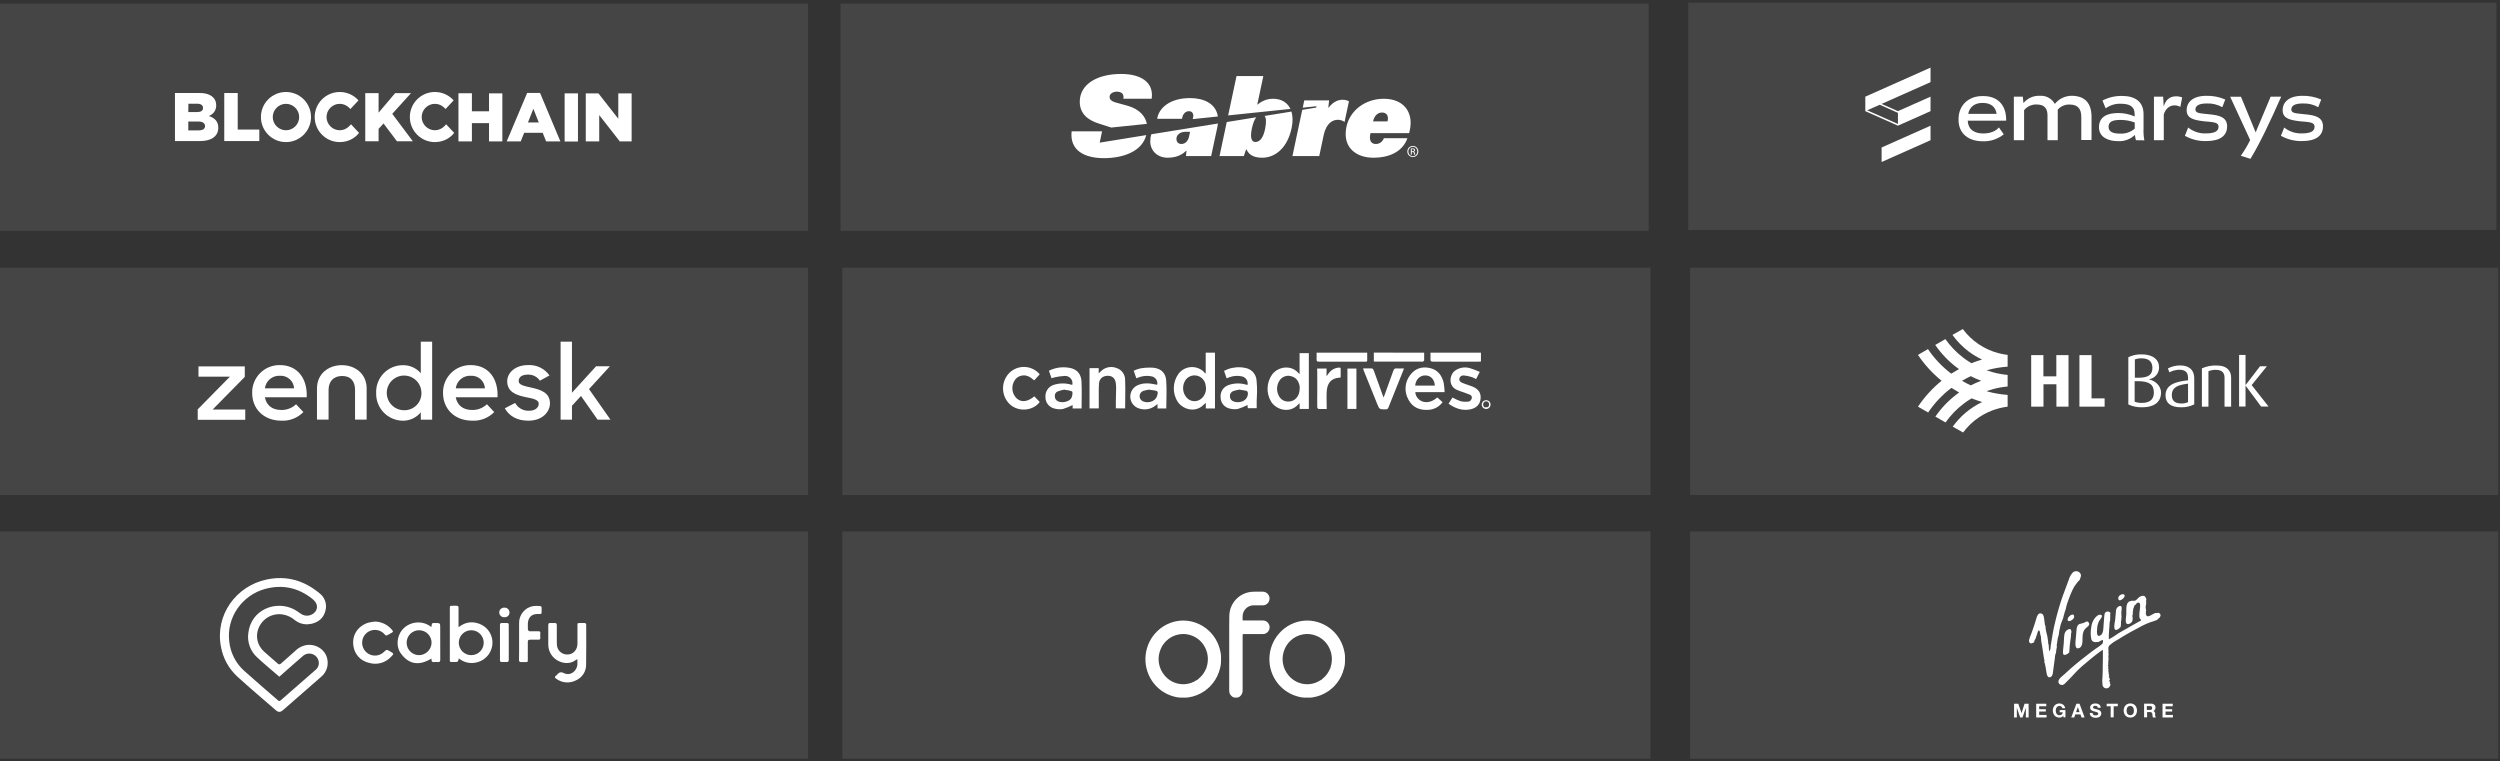 <?xml version="1.0" encoding="UTF-8"?>
<svg width="693px" height="211px" viewBox="0 0 693 211" version="1.1" xmlns="http://www.w3.org/2000/svg" xmlns:xlink="http://www.w3.org/1999/xlink">
    <rect x="0" y="0" width="693" height="211" fill="#333333" stroke="none"/>
    <!-- Generator: Sketch 50.2 (55047) - http://www.bohemiancoding.com/sketch -->
    <title>Group 12</title>
    <desc>Created with Sketch.</desc>
    <defs></defs>
    <g id="Regional-landing-pages" stroke="none" stroke-width="1" fill="none" fill-rule="evenodd">
        <g id="NA-V2" transform="translate(-210, -541)" fill="#FFFFFF">
            <g id="Group-12" transform="translate(210, 541)">
                <rect id="Rectangle-4" fill-opacity="0.6" opacity="0.15" x="468.5" y="147.31" width="224" height="63"></rect>
                <path d="M569.617,182.368 C569.617,182.091 569.663,181.814 569.717,181.537 C569.771,181.261 569.925,180.968 569.925,180.938 C569.956,180.44 570.028,179.947 570.14,179.461 C570.225,179.169 570.14,179.092 570.102,178.9 C570.118,178.655 570.161,178.413 570.232,178.177 C570.282,177.66 570.367,177.146 570.486,176.64 C570.495,176.56 570.524,176.483 570.571,176.417 C570.656,176.142 570.713,175.858 570.74,175.571 C570.794,175.348 570.786,175.102 570.847,174.802 C570.955,174.295 571.063,173.764 571.178,173.311 C571.393,172.419 571.947,171.55 572.07,170.674 C572.21,170.073 572.39,169.482 572.608,168.905 C572.746,168.452 572.785,167.944 572.969,167.437 C573.292,166.553 573.608,165.568 574,164.653 C574.286,163.946 574.618,163.258 574.991,162.593 C575.299,162.086 575.76,161.601 576.052,161.171 C576.052,161.171 576.052,161.217 576.052,161.24 C576.093,161.177 576.127,161.11 576.152,161.04 C576.329,161.086 576.375,160.809 576.521,160.671 C576.691,160.048 577.09,159.579 576.621,158.879 C576.378,158.56 576.008,158.362 575.607,158.335 C575.206,158.309 574.814,158.457 574.53,158.741 C574.024,159.324 573.654,160.012 573.446,160.755 C572.885,162.224 572.331,163.7 571.801,165.176 C571.009,167.447 570.331,169.757 569.771,172.096 C569.479,173.28 569.21,174.479 569.002,175.686 C568.795,176.894 568.625,177.885 568.464,178.985 C568.452,179.507 568.367,180.024 568.21,180.522 C567.841,180.307 567.964,179.077 567.887,178.708 C567.887,178.639 567.787,178.708 567.887,178.547 C567.846,178.551 567.805,178.551 567.764,178.547 C567.786,178.21 567.765,177.871 567.703,177.539 C567.603,177.116 567.603,176.732 567.526,176.386 C567.388,175.694 567.149,175.071 567.08,174.379 C567.022,174.115 567.004,173.842 567.026,173.572 C566.803,173.38 566.765,172.365 566.688,171.911 C566.58,171.304 566.603,170.374 565.919,170.082 C564.897,169.689 564.589,171.058 564.381,171.758 C563.974,173.019 563.613,174.31 563.121,175.54 C562.944,176.017 562.236,177.47 562.498,177.978 C562.851,178.662 563.466,178.231 563.866,178.016 C563.908,177.603 564.077,177.213 564.351,176.901 C564.297,176.771 564.42,176.517 564.489,176.34 L564.443,176.34 C564.512,176.294 564.443,176.34 564.512,176.34 C564.512,175.963 564.912,175.479 564.804,175.217 L564.92,175.217 C564.92,175.217 564.92,175.171 564.858,175.217 C564.869,175.18 564.869,175.14 564.858,175.102 C565.05,175.064 564.92,174.841 565.073,174.764 C565.227,174.687 565.389,174.887 565.35,175.048 C565.442,175.01 565.35,175.048 565.473,175.048 C565.404,175.364 565.635,175.64 565.565,175.979 C565.811,176.202 565.765,177.247 565.827,177.662 C565.911,178.247 566.042,178.885 566.134,179.5 C566.28,180.438 566.388,181.314 566.542,182.206 C566.596,182.529 566.842,183.406 566.65,183.582 C566.911,183.582 567.249,186.373 567.349,186.819 C567.488,187.419 567.864,188.088 568.564,187.588 C569.079,187.242 569.056,186.42 569.141,185.866 C569.325,184.667 569.471,183.506 569.617,182.368 Z M572.9,174.725 C572.131,175.356 572.193,176.355 572.131,177.255 C572.131,177.985 572.031,178.585 571.978,179.269 C571.978,179.754 571.693,180.984 571.978,181.399 C572.262,181.814 573.254,181.253 573.515,180.907 C573.646,180.907 573.592,180.699 573.623,180.415 C573.654,180.13 573.669,179.992 573.677,179.769 C573.677,179.277 573.754,178.762 573.815,178.27 C573.877,177.778 573.961,177.093 574.053,176.501 C574.055,176.007 574.111,175.515 574.223,175.033 C574.107,174.871 574.115,174.518 573.892,174.387 C573.669,174.256 573.092,174.564 572.9,174.725 Z M574.953,170.958 C574.953,169.666 573.415,170.743 573.215,171.389 C572.885,172.319 573.7,172.327 574.276,171.904 C574.584,171.727 574.968,171.342 574.953,170.958 Z M587.877,173.649 C587.939,173.126 587.957,172.599 587.931,172.073 L588.046,172.134 C588.007,172.059 587.979,171.979 587.962,171.896 C587.962,171.896 587.962,171.95 588.046,171.973 C587.986,171.796 587.986,171.604 588.046,171.427 C588.043,171.238 588.061,171.05 588.1,170.866 L588.054,170.866 C588.075,170.61 588.075,170.353 588.054,170.097 C587.962,169.897 588.054,169.674 588.054,169.513 L588.108,169.513 C588.108,169.513 588.108,169.459 588.108,169.436 L588.023,169.436 C588.083,169.301 588.122,169.159 588.139,169.013 C588.093,168.89 588.139,168.513 588.139,168.336 C588.139,168.336 588.093,168.336 588.085,168.336 C588.162,167.929 587.647,167.913 587.316,168.067 C586.875,168.32 586.587,168.775 586.547,169.282 C586.447,170.105 586.447,170.958 586.34,171.727 C586.232,172.496 585.909,173.664 586.186,174.379 C586.463,175.094 587.731,174.095 587.877,173.649 Z M588.954,165.238 C589.031,164.469 588.016,164.677 587.608,165.023 C587.355,165.246 587.062,165.661 587.201,166.022 C587.393,167.037 588.9,165.807 588.954,165.238 Z M560.368,197.691 L559.476,195.084 L558.3,195.084 L558.3,198.875 L559.069,198.875 L559.069,196.215 L559.991,198.875 L560.637,198.875 L561.567,196.192 L561.567,198.875 L562.336,198.875 L562.336,195.084 L561.206,195.084 L560.368,197.691 Z M576.798,172.888 C575.883,172.957 575.653,173.887 575.607,174.656 C575.56,175.425 575.499,176.071 575.43,176.771 C575.361,177.47 574.984,179.784 575.96,179.715 C577.436,179.608 577.237,177.724 577.275,176.701 C577.313,175.679 577.429,174.748 578.328,174.018 C578.782,173.641 579.382,173.249 579.013,172.611 C578.644,171.973 578.09,172.427 577.736,172.611 C577.736,172.611 577.782,172.611 577.782,172.611 C577.449,172.683 577.12,172.776 576.798,172.888 Z M565.266,197.245 L567.103,197.245 L567.103,196.599 L565.258,196.599 L565.258,195.784 L567.226,195.784 L567.226,195.084 L564.428,195.084 L564.428,198.875 L567.303,198.875 L567.303,198.175 L565.258,198.175 L565.266,197.245 Z M597.403,198.437 C597.403,198.352 597.403,198.267 597.403,198.191 C597.403,198.114 597.403,198.037 597.403,197.975 C597.411,197.881 597.411,197.785 597.403,197.691 C597.39,197.598 597.359,197.51 597.311,197.429 C597.272,197.35 597.217,197.279 597.15,197.222 C597.076,197.16 596.989,197.116 596.896,197.091 C597.085,197.021 597.245,196.888 597.35,196.714 C597.448,196.538 597.499,196.339 597.496,196.138 C597.51,195.85 597.401,195.571 597.196,195.369 C597.093,195.273 596.973,195.197 596.842,195.146 C596.695,195.088 596.539,195.06 596.381,195.061 L594.343,195.061 L594.343,198.852 L595.174,198.852 L595.174,197.391 L596.004,197.391 C596.168,197.375 596.331,197.424 596.458,197.529 C596.564,197.652 596.629,197.806 596.642,197.968 C596.642,198.114 596.642,198.275 596.688,198.444 C596.694,198.591 596.723,198.736 596.773,198.875 L597.603,198.875 L597.519,198.675 C597.468,198.601 597.427,198.521 597.396,198.437 L597.403,198.437 Z M596.442,196.668 C596.321,196.766 596.167,196.813 596.012,196.799 L595.097,196.799 L595.097,195.73 L596.012,195.73 C596.166,195.72 596.319,195.767 596.442,195.861 C596.545,195.967 596.596,196.114 596.581,196.261 C596.595,196.41 596.545,196.559 596.442,196.668 Z M591.883,195.561 C591.723,195.378 591.523,195.233 591.299,195.138 C590.805,194.941 590.255,194.941 589.761,195.138 C589.535,195.231 589.335,195.376 589.177,195.561 C589.013,195.745 588.887,195.959 588.808,196.192 C588.725,196.439 588.684,196.699 588.685,196.96 C588.682,197.222 588.723,197.482 588.808,197.729 C588.887,197.96 589.013,198.171 589.177,198.352 C589.338,198.532 589.538,198.674 589.761,198.767 C590.255,198.964 590.805,198.964 591.299,198.767 C591.521,198.672 591.72,198.531 591.883,198.352 C592.042,198.169 592.164,197.958 592.244,197.729 C592.331,197.482 592.375,197.222 592.375,196.96 C592.374,196.699 592.329,196.439 592.244,196.192 C592.164,195.961 592.042,195.747 591.883,195.561 Z M591.483,197.445 C591.452,197.591 591.392,197.729 591.306,197.852 C591.226,197.972 591.118,198.069 590.991,198.137 C590.845,198.214 590.68,198.252 590.514,198.244 C590.349,198.252 590.184,198.215 590.038,198.137 C589.91,198.068 589.8,197.97 589.715,197.852 C589.636,197.726 589.576,197.589 589.538,197.445 C589.501,197.294 589.483,197.139 589.484,196.983 C589.482,196.82 589.5,196.658 589.538,196.499 C589.573,196.352 589.633,196.211 589.715,196.084 C589.887,195.829 590.176,195.678 590.484,195.684 C590.649,195.677 590.814,195.714 590.96,195.792 C591.09,195.859 591.198,195.96 591.276,196.084 C591.364,196.208 591.424,196.35 591.452,196.499 C591.493,196.657 591.513,196.82 591.514,196.983 C591.524,197.143 591.513,197.303 591.483,197.46 L591.483,197.445 Z M598.403,169.874 C598.272,169.959 597.703,169.874 597.419,169.935 C597.082,170.072 596.758,170.236 596.45,170.428 C596.196,170.585 595.925,170.714 595.643,170.812 C595.181,170.935 595.097,170.72 594.874,170.489 C595.012,170.266 594.659,170.097 594.874,169.882 C594.828,169.759 594.805,169.766 594.874,169.643 C594.874,169.682 594.874,169.697 594.82,169.643 C594.766,169.589 594.912,169.313 594.912,169.313 C594.912,169.059 594.582,168.006 594.912,167.775 C594.828,167.637 594.828,167.775 594.912,167.598 C594.864,167.543 594.84,167.471 594.843,167.398 C594.879,167.402 594.915,167.402 594.951,167.398 C594.889,167.198 594.858,167.045 594.951,166.952 C594.945,166.876 594.945,166.798 594.951,166.722 L594.843,166.791 C594.843,166.622 594.843,166.43 594.981,166.368 C594.977,166.301 594.977,166.235 594.981,166.168 C594.835,166.068 594.866,166.03 594.935,165.922 C594.659,165.561 594.705,165.153 593.974,165.153 C593.492,165.2 593.044,165.421 592.713,165.776 C592.344,166.114 592.137,166.506 591.591,166.545 C591.06,166.455 590.514,166.558 590.053,166.837 C589.223,167.529 589.453,169.213 589.415,170.189 C589.415,170.804 589.061,172.227 589.415,172.757 C589.915,173.526 591.429,172.35 591.099,171.688 L591.16,171.765 C591.16,171.573 591.245,171.435 591.099,171.304 L591.183,171.304 C591.114,171.143 591.13,171.135 591.183,170.981 L591.083,170.981 C591.083,170.827 591.083,170.497 591.168,170.381 C591.141,170.278 591.141,170.17 591.168,170.066 L591.168,170.189 C591.201,170.199 591.235,170.199 591.268,170.189 C591.246,170.016 591.212,169.843 591.168,169.674 C591.168,169.674 591.268,169.505 591.291,169.443 C591.314,169.382 591.099,169.205 591.368,169.12 C591.368,169.12 591.268,169.082 591.268,169.082 C591.268,169.082 591.353,169.013 591.376,168.944 C591.276,168.851 591.376,168.882 591.306,168.805 C591.474,168.497 591.596,168.165 591.668,167.821 C592.029,167.767 592.175,167.145 592.636,167.052 C593.475,166.914 593.236,168.182 593.19,168.721 C593.144,169.259 592.829,170.835 593.19,171.489 C593.29,171.658 593.559,171.804 593.513,171.942 C593.467,172.081 592.967,172.273 592.859,172.342 C592.206,172.726 591.591,173.057 590.945,173.418 C590.053,173.918 589.092,174.51 588.246,174.956 C586.97,175.61 585.863,176.609 584.571,177.209 C584.54,176.439 584.561,175.669 584.633,174.902 C584.633,174.541 584.702,174.01 584.74,173.564 C584.724,172.945 584.797,172.326 584.956,171.727 C584.927,171.453 584.927,171.178 584.956,170.904 C584.956,170.635 584.902,170.135 585.04,169.928 C584.904,169.709 584.683,169.558 584.43,169.511 C584.176,169.464 583.915,169.526 583.71,169.682 C583.349,169.951 583.349,170.351 583.31,170.774 C583.241,171.542 583.187,172.388 583.126,173.08 C583.049,173.933 583.126,175.517 582.357,176.055 C581.104,176.932 581.258,175.056 581.319,174.341 C581.341,173.558 581.541,172.79 581.903,172.096 C582.088,171.773 583.226,170.604 582.303,170.412 C581.534,170.258 580.766,171.181 580.42,171.727 C580.026,172.369 579.782,173.092 579.705,173.841 C579.489,174.933 579.489,176.056 579.705,177.147 C579.935,177.955 580.627,178.07 581.327,177.978 C581.49,177.937 581.658,177.919 581.827,177.924 L581.765,177.924 C582.091,177.72 582.433,177.543 582.788,177.393 C583.103,177.439 582.903,178.277 582.788,178.447 C582.21,178.961 581.587,179.421 580.927,179.823 C580.519,180.123 580.104,180.399 579.705,180.707 C577.752,182.199 575.73,183.782 573.823,185.466 C573.338,185.897 572.869,186.335 572.393,186.781 C571.916,187.227 570.94,187.873 570.663,188.58 C570.544,188.862 570.571,189.184 570.735,189.442 C570.899,189.7 571.18,189.86 571.486,189.872 C572.039,189.941 572.37,189.495 572.754,189.103 C574.292,187.68 575.537,186.027 577.175,184.643 C578.813,183.26 580.519,181.806 582.296,180.515 C582.493,180.369 582.704,180.243 582.926,180.138 C582.926,181.768 582.926,183.483 582.872,185.028 C582.872,185.874 582.872,186.727 582.811,187.573 C582.714,188.315 582.714,189.067 582.811,189.81 C582.841,190.235 583.117,190.602 583.516,190.75 C583.916,190.897 584.365,190.797 584.664,190.494 C584.817,190.341 584.81,190.141 585.01,190.064 C584.84,189.979 584.871,189.995 584.963,189.856 C584.973,189.772 584.999,189.691 585.04,189.618 C584.91,189.618 584.94,189.618 584.902,189.48 C584.863,189.341 584.787,189.48 584.902,189.326 C584.856,189.296 584.814,189.26 584.779,189.218 C584.779,189.218 584.779,189.218 584.779,189.218 C584.971,189.218 584.779,189.218 584.879,189.149 C584.979,189.08 585.017,189.08 584.963,189.149 L584.963,189.087 C584.887,189.087 584.84,189.026 584.764,189.003 C584.84,189.003 584.848,189.003 584.902,189.003 C584.956,189.003 584.787,188.949 584.794,188.957 C584.802,188.964 584.794,188.872 584.794,188.826 L584.794,188.918 C584.704,188.84 584.657,188.722 584.671,188.603 L584.802,188.557 C584.758,188.553 584.715,188.553 584.671,188.557 L584.817,188.495 C584.837,188.419 584.853,188.342 584.863,188.265 C584.74,188.211 584.74,187.95 584.71,187.796 C584.548,187.857 584.533,187.688 584.556,187.511 C584.584,187.507 584.612,187.507 584.64,187.511 C584.633,187.391 584.633,187.27 584.64,187.15 C584.548,187.042 584.64,187.111 584.64,187.027 C584.64,186.942 584.564,187.027 584.533,187.027 C584.502,187.027 584.594,186.881 584.633,186.812 C584.433,186.812 584.418,186.489 584.571,186.358 C584.536,186.314 584.508,186.264 584.487,186.212 L584.418,186.258 C584.418,186.097 584.418,186.112 584.517,186.035 C584.333,185.851 584.456,185.681 584.517,185.535 C584.5,185.555 584.479,185.571 584.456,185.581 C584.456,185.512 584.456,185.497 584.456,185.42 C584.456,185.343 584.456,185.466 584.387,185.42 C584.348,185.294 584.365,185.157 584.433,185.043 C584.433,185.043 584.333,185.043 584.333,185.043 C584.541,184.989 584.464,184.843 584.333,184.705 C584.387,184.705 584.41,184.705 584.448,184.705 C584.371,184.605 584.21,184.405 584.448,184.251 C584.383,184.168 584.383,184.05 584.448,183.967 L584.394,184.013 C584.394,183.852 584.494,183.559 584.394,183.467 C584.498,183.102 584.522,182.719 584.464,182.345 C584.464,182.345 584.464,182.345 584.394,182.345 C584.494,182.245 584.541,182.152 584.433,182.068 C584.533,181.638 584.533,181.191 584.433,180.761 C584.571,180.761 584.433,180.03 584.433,179.869 C584.41,179.54 584.502,179.214 584.694,178.946 C585.391,178.313 586.166,177.773 587.001,177.339 C589.254,175.902 591.614,174.61 593.92,173.418 C594.607,173.065 595.316,172.757 596.042,172.496 C596.641,172.332 597.229,172.131 597.803,171.896 C598.164,171.719 598.464,171.273 598.726,171.127 C598.726,170.958 598.88,170.82 598.903,170.704 C598.926,170.589 598.903,170.627 598.856,170.65 C599.049,170.381 598.626,169.951 598.426,169.889 L598.403,169.874 Z M600.287,198.175 L600.287,197.245 L602.124,197.245 L602.124,196.599 L600.287,196.599 L600.287,195.784 L602.286,195.784 L602.286,195.084 L599.456,195.084 L599.456,198.875 L602.332,198.875 L602.332,198.175 L600.287,198.175 Z M581.98,196.899 C581.865,196.825 581.741,196.765 581.611,196.722 L581.311,196.645 L580.742,196.499 C580.624,196.471 580.508,196.433 580.396,196.384 C580.331,196.354 580.273,196.309 580.227,196.253 L580.181,196.076 C580.181,196.003 580.199,195.932 580.235,195.869 L580.373,195.738 L580.558,195.661 L580.758,195.661 C580.852,195.653 580.948,195.653 581.042,195.661 C581.125,195.676 581.203,195.707 581.273,195.753 L581.434,195.93 C581.477,196.016 581.501,196.111 581.504,196.207 L582.311,196.207 C582.318,196.012 582.275,195.819 582.188,195.646 C582.105,195.496 581.989,195.368 581.85,195.269 C581.703,195.167 581.539,195.094 581.365,195.054 C581.179,195.01 580.988,194.989 580.796,194.992 C580.625,194.992 580.454,195.016 580.289,195.061 C580.124,195.104 579.968,195.174 579.828,195.269 C579.695,195.365 579.585,195.488 579.505,195.63 C579.418,195.782 579.376,195.955 579.382,196.13 C579.377,196.284 579.409,196.437 579.474,196.576 C579.54,196.695 579.628,196.8 579.735,196.884 C579.847,196.965 579.968,197.032 580.097,197.083 L580.512,197.214 L580.919,197.314 C581.043,197.342 581.164,197.381 581.281,197.429 C581.374,197.465 581.46,197.517 581.534,197.583 C581.602,197.65 581.638,197.742 581.634,197.837 C581.637,197.923 581.61,198.007 581.557,198.075 L581.373,198.214 C581.298,198.251 581.217,198.277 581.135,198.29 L580.896,198.29 C580.791,198.302 580.686,198.302 580.581,198.29 C580.484,198.268 580.392,198.227 580.312,198.167 C580.233,198.113 580.169,198.039 580.127,197.952 C580.078,197.852 580.054,197.741 580.058,197.629 L579.289,197.629 C579.281,197.84 579.326,198.048 579.42,198.237 C579.503,198.401 579.625,198.544 579.774,198.652 C579.93,198.767 580.108,198.851 580.297,198.898 C580.495,198.947 580.699,198.973 580.904,198.975 C581.133,198.979 581.361,198.947 581.58,198.882 C581.761,198.829 581.931,198.743 582.08,198.629 C582.207,198.526 582.308,198.394 582.372,198.244 C582.444,198.093 582.481,197.927 582.48,197.76 C582.488,197.578 582.44,197.398 582.342,197.245 C582.247,197.106 582.124,196.988 581.98,196.899 Z M575.576,195.084 L574.146,198.875 L574.984,198.875 L575.284,198.029 L576.698,198.029 L576.983,198.875 L577.852,198.875 L576.452,195.084 L575.576,195.084 Z M575.491,197.391 L575.983,196.007 L576.452,197.406 L575.491,197.391 Z M583.949,195.769 L585.079,195.769 L585.079,198.844 L585.909,198.844 L585.909,195.769 L587.062,195.769 L587.062,195.069 L583.987,195.069 L583.949,195.769 Z M570.947,197.445 L571.785,197.445 C571.781,197.674 571.687,197.892 571.524,198.052 C571.346,198.201 571.117,198.275 570.886,198.26 C570.72,198.267 570.556,198.23 570.409,198.152 C570.282,198.085 570.174,197.987 570.094,197.868 C570.009,197.743 569.947,197.606 569.909,197.46 C569.876,197.309 569.858,197.154 569.856,196.999 C569.857,196.836 569.875,196.674 569.909,196.514 C569.944,196.366 570.007,196.225 570.094,196.099 C570.171,195.976 570.28,195.875 570.409,195.807 C570.556,195.729 570.72,195.692 570.886,195.699 C571.07,195.693 571.251,195.747 571.401,195.853 C571.549,195.974 571.65,196.142 571.685,196.33 L572.454,196.33 C572.435,196.13 572.375,195.936 572.277,195.761 C572.185,195.599 572.062,195.455 571.916,195.338 C571.766,195.23 571.6,195.144 571.424,195.084 C571.24,195.026 571.048,194.997 570.855,195 C570.591,194.995 570.328,195.047 570.086,195.154 C569.874,195.248 569.686,195.387 569.533,195.561 C569.371,195.745 569.248,195.959 569.171,196.192 C569.086,196.439 569.042,196.699 569.041,196.96 C569.04,197.222 569.084,197.482 569.171,197.729 C569.248,197.959 569.371,198.171 569.533,198.352 C569.695,198.531 569.895,198.672 570.117,198.767 C570.36,198.87 570.622,198.922 570.886,198.921 C571.074,198.92 571.26,198.881 571.432,198.806 C571.627,198.717 571.797,198.579 571.924,198.406 L572.008,198.836 L572.539,198.836 L572.539,196.822 L570.947,196.822 L570.947,197.445 Z" id="Shape" fill-rule="nonzero"></path>
                <rect id="Rectangle-4" fill-opacity="0.6" opacity="0.15" x="0" y="147.31" width="224" height="63"></rect>
                <path d="M160.047,182.735 C159.912,182.782 159.782,182.842 159.657,182.912 C157.527,184.62 154.447,183.62 153.061,181.826 C152.364,180.934 151.983,179.834 151.98,178.701 C151.98,176.884 151.98,175.104 151.98,173.31 C151.98,172.824 152.153,172.655 152.621,172.687 C152.982,172.715 153.345,172.715 153.706,172.687 C154.161,172.655 154.351,172.846 154.347,173.319 C154.347,174.872 154.347,176.426 154.347,177.984 C154.342,178.243 154.352,178.502 154.374,178.76 C154.416,179.53 154.771,180.249 155.356,180.752 C155.94,181.254 156.705,181.496 157.472,181.422 C158.935,181.354 160.057,180.087 160.07,178.46 C160.084,176.834 160.07,175.113 160.07,173.437 C160.07,172.696 160.07,172.696 160.829,172.696 C161.21,172.696 161.592,172.696 161.969,172.696 C162.346,172.696 162.496,172.86 162.496,173.223 C162.496,176.884 162.541,180.55 162.473,184.211 C162.501,186.123 161.373,187.863 159.616,188.617 C157.873,189.499 155.782,189.323 154.211,188.163 C153.679,187.799 153.684,187.708 154.143,187.277 C154.235,187.198 154.323,187.115 154.406,187.027 C154.947,186.423 155.392,186.119 156.336,186.596 C158.008,187.463 159.943,186.096 160.057,184.134 C160.066,183.698 160.047,183.271 160.047,182.735 Z" id="Shape" fill-rule="nonzero"></path>
                <path d="M103.901,172.297 C105.737,172.32 107.47,173.151 108.639,174.568 C109.065,175.054 109.029,175.172 108.452,175.476 C108.121,175.658 107.785,175.835 107.458,176.03 C107.337,176.129 107.179,176.17 107.026,176.143 C106.872,176.116 106.738,176.023 106.658,175.89 C105.795,174.848 104.414,174.389 103.099,174.707 C101.784,175.024 100.764,176.063 100.472,177.384 C100.125,178.909 100.815,180.483 102.173,181.26 C103.531,182.037 105.237,181.835 106.376,180.763 C107.171,180.005 107.171,180.005 108.139,180.563 C109.224,181.186 109.247,181.231 108.357,182.112 C106.774,183.794 104.364,184.415 102.166,183.707 C99.994,183.196 98.346,181.423 97.996,179.219 C97.401,176.012 99.327,173.455 102.084,172.61 C102.682,172.467 103.289,172.362 103.901,172.297 Z" id="Shape" fill-rule="nonzero"></path>
                <path d="M143.895,177.729 L143.895,172.86 C143.79,170.477 145.48,168.39 147.833,168 C148.448,167.931 149.068,167.931 149.682,168 C150.014,168 150.164,168.213 150.136,168.558 C150.109,168.904 150.136,169.353 150.136,169.748 C150.136,170.144 149.991,170.203 149.632,170.203 C149.135,170.162 148.635,170.193 148.147,170.294 C147.043,170.58 146.434,171.434 146.33,172.724 C146.289,173.26 146.33,173.796 146.33,174.332 C146.308,174.517 146.374,174.701 146.507,174.831 C146.641,174.961 146.827,175.021 147.011,174.995 C147.77,174.995 148.528,174.995 149.282,174.995 C149.655,174.995 149.814,175.095 149.773,175.503 C149.734,175.898 149.734,176.295 149.773,176.689 C149.814,177.143 149.678,177.339 149.21,177.325 C148.501,177.302 147.793,177.325 147.084,177.325 C146.375,177.325 146.307,177.438 146.307,178.115 C146.307,179.669 146.307,181.222 146.307,182.776 C146.307,183.534 146.307,183.534 145.571,183.534 C145.226,183.534 144.881,183.534 144.536,183.534 C144.05,183.57 143.859,183.384 143.868,182.88 C143.909,181.149 143.895,179.442 143.895,177.729 Z" id="Shape" fill-rule="nonzero"></path>
                <path d="M141.029,178.111 C141.029,179.7 141.029,181.29 141.029,182.875 C141.029,183.384 140.857,183.552 140.366,183.516 C139.957,183.484 139.539,183.516 139.126,183.516 C138.713,183.516 138.59,183.38 138.59,182.994 C138.59,179.732 138.59,176.469 138.59,173.205 C138.59,172.851 138.744,172.701 139.085,172.701 C139.539,172.701 140.021,172.701 140.484,172.701 C140.947,172.701 141.029,172.855 141.025,173.251 C141.02,174.863 141.029,176.494 141.029,178.111 Z" id="Shape" fill-rule="nonzero"></path>
                <path d="M139.853,171.097 C139.352,171.146 138.867,170.909 138.597,170.484 C138.327,170.06 138.319,169.52 138.576,169.087 C138.832,168.655 139.31,168.403 139.812,168.436 C140.177,168.412 140.536,168.54 140.804,168.789 C141.072,169.038 141.226,169.387 141.229,169.753 C141.247,170.12 141.106,170.478 140.843,170.735 C140.58,170.992 140.22,171.124 139.853,171.097 Z" id="Shape" fill-rule="nonzero"></path>
                <path d="M90.81,183.225 C90.533,180.309 87.885,178.579 85.36,178.76 C84.039,178.885 82.804,179.467 81.867,180.405 C80.572,181.595 79.219,182.726 77.91,183.911 C77.561,184.225 77.32,184.252 76.956,183.911 C75.707,182.794 74.413,181.726 73.173,180.6 C72.728,180.189 72.346,179.717 72.037,179.196 C69.743,175.295 72.696,170.316 77.329,170.244 C78.934,170.26 80.483,170.84 81.703,171.883 C82.667,172.665 83.874,173.084 85.114,173.069 C85.525,173.04 85.935,172.99 86.341,172.919 C88.298,172.465 89.693,171.325 90.193,169.349 C90.717,167.548 90.08,165.609 88.589,164.47 C84.288,160.882 79.387,159.474 73.863,160.65 C65.419,162.449 59.578,170.507 61.236,179.219 C61.795,182.416 63.391,185.341 65.778,187.54 C69.257,190.72 72.873,193.759 76.43,196.852 C77.161,197.488 77.71,197.479 78.446,196.852 L88.912,187.704 C90.278,186.641 90.996,184.946 90.81,183.225 Z M87.422,185.733 C85.355,187.549 83.284,189.366 81.213,191.156 C80.082,192.142 78.941,193.118 77.815,194.122 C77.529,194.376 77.361,194.408 77.034,194.122 C73.904,191.397 70.725,188.671 67.631,185.901 C65.304,183.788 63.847,180.885 63.543,177.756 C62.735,171.043 67.245,164.965 73.432,163.267 C78.269,161.945 82.643,162.885 86.563,165.992 C87.958,167.096 88.253,168.418 87.39,169.571 C86.411,170.781 84.663,171.027 83.388,170.135 C82.817,169.715 82.224,169.326 81.612,168.967 C76.57,166.278 69.548,168.899 68.826,175.544 C68.501,178.017 69.401,180.494 71.238,182.181 C73.209,184.038 75.326,185.751 77.429,187.586 C78.583,186.564 79.7,185.555 80.858,184.552 C81.898,183.643 82.93,182.735 83.988,181.826 C84.7,181.203 85.691,181.007 86.587,181.312 C87.483,181.618 88.147,182.378 88.33,183.307 C88.524,184.223 88.17,185.169 87.422,185.733 Z" id="Shape" fill-rule="nonzero"></path>
                <path d="M135.201,174.531 C134.354,173.557 133.207,172.892 131.94,172.642 C130.2,172.256 128.633,172.687 127.107,173.864 L127.107,173.146 C127.107,171.593 127.107,170.035 127.107,168.481 C127.107,168.086 126.966,167.904 126.562,167.918 C126.158,167.932 125.872,167.918 125.527,167.918 C124.691,167.918 124.691,167.918 124.691,168.736 C124.691,173.241 124.691,177.749 124.691,182.258 C124.691,183.666 124.509,183.502 125.922,183.507 C126.957,183.507 126.957,183.507 127.189,182.498 C128.408,183.52 130.009,183.967 131.581,183.725 C133.178,183.505 134.609,182.627 135.528,181.304 C136.96,179.231 136.826,176.457 135.201,174.531 Z M130.632,181.613 C128.723,181.613 127.175,180.065 127.175,178.156 C127.175,176.247 128.723,174.699 130.632,174.699 C132.541,174.699 134.089,176.247 134.089,178.156 C134.089,180.065 132.541,181.613 130.632,181.613 Z" id="Shape" fill-rule="nonzero"></path>
                <path d="M122.029,174.091 C122.029,172.696 122.029,172.696 120.625,172.696 C119.717,172.696 119.717,172.696 119.617,173.605 C119.617,173.65 119.572,173.691 119.522,173.786 C118.336,172.841 116.822,172.406 115.316,172.578 C113.801,172.731 112.409,173.475 111.441,174.65 C110.024,176.403 109.751,179.192 111.028,181.009 C113.299,184.256 116.247,184.611 119.581,182.553 C119.607,182.662 119.622,182.773 119.626,182.885 C119.576,183.402 119.831,183.557 120.307,183.525 C120.67,183.493 121.035,183.493 121.398,183.525 C121.911,183.57 122.043,183.348 122.038,182.862 C122.02,179.932 122.029,177.011 122.029,174.091 Z M116.124,181.613 C114.219,181.585 112.695,180.021 112.718,178.116 C112.74,176.21 114.3,174.683 116.206,174.7 C118.111,174.717 119.643,176.273 119.631,178.179 C119.577,180.09 118.013,181.611 116.101,181.613 L116.124,181.613 Z" id="Shape" fill-rule="nonzero"></path>
                <rect id="Rectangle-4" fill-opacity="0.6" opacity="0.15" x="233.5" y="147.31" width="224" height="63"></rect>
                <path d="M351.741,173.029 C351.442,172.38 350.783,171.974 350.069,171.997 L344.783,171.997 C344.447,171.997 344.447,171.997 344.447,171.648 C344.447,171.363 344.435,171.074 344.447,170.789 C344.471,169.863 344.914,168.997 345.651,168.436 C346.189,168.013 346.855,167.787 347.539,167.794 L350.144,167.794 C350.282,167.799 350.42,167.781 350.552,167.741 C351.444,167.482 352.019,166.616 351.909,165.693 C351.8,164.77 351.04,164.062 350.112,164.018 C349.334,164.006 348.556,164.018 347.777,164.018 C347.197,164.01 346.618,164.067 346.05,164.187 C344.008,164.651 342.293,166.03 341.402,167.925 C341.137,168.492 340.95,169.092 340.848,169.709 C340.774,170.254 340.744,170.803 340.758,171.353 C340.758,172.257 340.738,173.162 340.736,174.066 C340.736,176.535 340.736,179.004 340.736,181.473 C340.736,182.379 340.776,183.283 340.736,184.19 C340.711,184.785 340.754,185.379 340.736,185.976 C340.709,187.759 340.719,189.541 340.736,191.323 C340.727,191.617 340.768,191.911 340.856,192.191 C341.076,192.825 341.815,193.47 342.524,193.37 C342.499,193.342 342.471,193.316 342.441,193.293 C342.471,193.316 342.499,193.342 342.524,193.37 L342.746,193.37 C343.136,193.393 343.517,193.244 343.789,192.963 C344.246,192.556 344.492,191.961 344.455,191.35 C344.455,186.252 344.455,181.153 344.455,176.054 C344.455,175.822 344.518,175.763 344.746,175.765 C346.512,175.773 348.272,175.773 350.028,175.765 C350.698,175.794 351.327,175.445 351.658,174.863 C352.012,174.31 352.043,173.611 351.741,173.029 Z M341.728,182.259 L341.711,182.259 L341.728,182.259 Z M343.968,179.892 C343.945,179.89 343.928,179.87 343.93,179.847 C343.928,179.87 343.945,179.89 343.968,179.892 Z" id="Shape" fill-rule="nonzero"></path>
                <path d="M372.834,183.088 L372.834,182.273 C372.851,181.821 372.812,181.369 372.718,180.927 C372.494,179.615 372.034,178.355 371.361,177.207 C370.159,175.165 368.304,173.587 366.096,172.726 C363.77,171.811 361.189,171.782 358.844,172.646 C357.5,173.137 356.272,173.9 355.237,174.887 C351.435,178.503 350.774,184.326 353.67,188.702 C354.754,190.331 356.266,191.63 358.04,192.456 C358.572,192.705 359.125,192.905 359.694,193.055 C360.431,193.277 361.197,193.388 361.967,193.383 L362.782,193.383 C363.113,193.393 363.444,193.374 363.772,193.326 C365.371,193.096 366.895,192.499 368.224,191.582 C368.437,191.471 368.625,191.318 368.776,191.132 C368.791,191.134 368.804,191.125 368.809,191.111 C368.838,191.108 368.866,191.1 368.893,191.087 C369.522,190.583 370.09,190.006 370.583,189.368 C371.503,188.188 372.166,186.829 372.529,185.377 C372.746,184.634 372.849,183.862 372.834,183.088 Z M368.866,184.846 C368.836,184.937 368.813,185.033 368.789,185.127 L368.776,185.223 C368.775,185.26 368.77,185.298 368.764,185.335 C368.77,185.298 368.775,185.26 368.776,185.223 C368.699,185.305 368.643,185.405 368.613,185.514 C368.23,186.416 367.652,187.222 366.923,187.877 C366.734,188.011 366.564,188.17 366.418,188.349 C366.043,188.522 365.715,188.779 365.342,188.96 C364.305,189.49 363.145,189.73 361.983,189.655 C360.168,189.55 358.473,188.715 357.284,187.339 C355.449,185.257 355.015,182.29 356.176,179.77 C356.532,178.985 357.032,178.274 357.649,177.672 C358.632,176.702 359.891,176.061 361.254,175.838 C362.48,175.625 363.741,175.767 364.89,176.246 C366.238,176.784 367.375,177.743 368.133,178.981 C369.224,180.735 369.492,182.879 368.866,184.848 L368.866,184.846 Z" id="Shape" fill-rule="nonzero"></path>
                <path d="M338.468,182.271 C338.488,181.819 338.449,181.367 338.354,180.925 C338.13,179.613 337.671,178.353 336.998,177.205 C335.795,175.163 333.94,173.585 331.732,172.724 C329.407,171.809 326.826,171.78 324.481,172.644 C323.137,173.135 321.909,173.898 320.873,174.885 C317.071,178.501 316.411,184.324 319.307,188.7 C320.39,190.328 321.901,191.627 323.674,192.454 C324.207,192.703 324.761,192.903 325.33,193.053 C326.066,193.275 326.832,193.386 327.601,193.381 L328.416,193.381 C328.746,193.391 329.077,193.372 329.404,193.324 C331.004,193.094 332.528,192.497 333.859,191.58 C334.072,191.469 334.259,191.316 334.411,191.13 C334.425,191.131 334.438,191.123 334.443,191.109 C334.472,191.106 334.501,191.098 334.527,191.085 C335.156,190.581 335.723,190.003 336.216,189.366 C337.135,188.187 337.797,186.828 338.159,185.377 C338.377,184.632 338.481,183.857 338.464,183.08 C338.468,182.815 338.468,182.544 338.468,182.271 Z M334.494,184.846 C334.466,184.937 334.443,185.033 334.419,185.127 L334.405,185.223 C334.408,185.26 334.408,185.297 334.405,185.335 C334.408,185.297 334.408,185.26 334.405,185.223 C334.329,185.306 334.274,185.405 334.244,185.514 C333.859,186.415 333.282,187.222 332.553,187.877 C332.364,188.01 332.194,188.169 332.048,188.349 C331.675,188.522 331.347,188.779 330.975,188.96 C329.936,189.49 328.775,189.73 327.611,189.655 C325.797,189.55 324.102,188.714 322.914,187.339 C321.08,185.257 320.645,182.29 321.806,179.77 C322.163,178.986 322.661,178.274 323.277,177.672 C324.261,176.702 325.521,176.061 326.884,175.838 C328.11,175.625 329.372,175.767 330.52,176.246 C331.868,176.783 333.005,177.742 333.763,178.979 C334.852,180.734 335.119,182.877 334.494,184.846 Z" id="Shape" fill-rule="nonzero"></path>
                <rect id="Rectangle-4" fill-opacity="0.6" opacity="0.15" x="468.5" y="74.212" width="224" height="63"></rect>
                <polygon id="Shape" fill-rule="nonzero" points="570.037 112.721 570.037 106.519 566.452 106.519 566.452 112.721 563.046 112.721 563.046 98.439 566.43 98.439 566.43 104.325 570.015 104.325 570.015 98.439 573.392 98.439 573.392 112.721"></polygon>
                <polygon id="Shape" fill-rule="nonzero" points="576.418 112.721 576.418 98.439 579.773 98.439 579.773 110.434 583.401 110.434 583.401 112.721"></polygon>
                <path d="M593.876,112.9 C592.531,112.954 591.193,112.683 589.975,112.111 L589.975,99.02 C591.131,98.458 592.406,98.187 593.689,98.231 C596.815,98.231 598.493,99.722 598.493,101.816 C598.521,103.456 597.338,104.868 595.718,105.128 L595.718,105.171 C597.045,105.422 599.038,106.684 599.038,108.863 C599.009,111.703 596.787,112.9 593.876,112.9 Z M593.668,99.328 C593.026,99.315 592.387,99.419 591.782,99.636 L591.782,104.712 L592.714,104.712 C595.654,104.712 596.65,103.802 596.65,101.938 C596.622,100.195 595.589,99.328 593.639,99.328 L593.668,99.328 Z M592.736,105.666 L591.725,105.666 L591.725,111.344 C592.363,111.595 593.047,111.71 593.732,111.681 C595.596,111.681 597.052,110.964 597.052,108.863 C597.08,106.641 595.797,105.666 592.707,105.666 L592.736,105.666 Z" id="Shape" fill-rule="nonzero"></path>
                <path d="M604.537,112.9 C601.633,112.9 600.285,111.638 600.285,109.609 C600.285,106.641 603.06,105.773 606.523,105.422 L606.523,104.705 C606.523,102.984 605.49,102.49 604.057,102.49 C603.116,102.524 602.194,102.769 601.361,103.207 L600.931,102.131 C601.987,101.582 603.16,101.296 604.35,101.299 C606.422,101.299 608.244,102.196 608.244,104.927 L608.244,112.097 C607.093,112.666 605.82,112.942 604.537,112.9 Z M606.523,106.354 C603.705,106.705 602.028,107.308 602.028,109.566 C602.028,111.179 603.024,111.846 604.68,111.846 C605.315,111.865 605.945,111.737 606.523,111.473 L606.523,106.354 Z" id="Shape" fill-rule="nonzero"></path>
                <path d="M616.639,112.721 L616.639,104.676 C616.639,103.637 616.202,102.525 614.295,102.525 C613.569,102.49 612.844,102.625 612.18,102.92 L612.18,112.721 L610.366,112.721 L610.366,102.102 C611.649,101.537 613.044,101.268 614.445,101.314 C617.557,101.314 618.467,103.035 618.467,104.633 L618.467,112.721 L616.639,112.721 Z" id="Shape" fill-rule="nonzero"></path>
                <polygon id="Shape" fill-rule="nonzero" points="624.16 106.748 628.39 101.522 626.483 101.522 622.504 106.705 622.461 106.705 622.461 98.389 620.676 98.389 620.676 112.692 622.461 112.692 622.461 106.935 622.504 106.935 626.77 112.692 628.842 112.692"></polygon>
                <path d="M556.515,101.636 L556.515,98.381 C555.649,98.274 554.792,98.109 553.948,97.887 C549.999,96.847 546.521,94.493 544.09,91.212 L541.222,92.839 C542.474,94.579 543.98,96.121 545.689,97.414 C546.854,98.289 548.106,99.043 549.424,99.665 C548.427,99.959 547.452,100.296 546.492,100.683 C545.749,100.244 545.031,99.766 544.341,99.249 C542.385,97.773 540.67,96.003 539.258,94.001 L536.447,95.621 C538.079,97.997 540.08,100.095 542.376,101.837 C542.591,102.002 542.814,102.153 543.036,102.31 C542.319,102.705 541.602,103.128 540.885,103.579 C538.373,101.681 536.192,99.379 534.432,96.768 L531.665,98.381 C533.475,101.084 535.679,103.501 538.204,105.551 C535.679,107.601 533.475,110.018 531.665,112.721 L534.483,114.341 C536.24,111.726 538.421,109.421 540.935,107.523 C541.652,107.974 542.369,108.397 543.086,108.799 C542.864,108.957 542.634,109.114 542.419,109.279 C540.122,111.014 538.12,113.108 536.49,115.481 L539.301,117.108 C540.71,115.104 542.425,113.333 544.384,111.86 C545.071,111.339 545.79,110.861 546.535,110.426 C547.488,110.806 548.47,111.143 549.46,111.444 C546.21,112.994 543.403,115.339 541.301,118.263 L544.169,119.89 C546.602,116.609 550.078,114.253 554.027,113.208 C554.845,112.992 555.676,112.829 556.515,112.721 L556.515,109.466 C554.676,109.337 552.854,109.032 551.073,108.555 L550.693,108.419 C551.295,108.211 551.898,108.017 552.507,107.852 C553.819,107.496 555.16,107.256 556.515,107.136 L556.515,103.931 C555.161,103.806 553.82,103.567 552.507,103.214 C551.898,103.049 551.288,102.855 550.693,102.647 L551.073,102.54 C552.854,102.065 554.676,101.763 556.515,101.636 Z M549.173,105.551 C548.193,105.92 547.236,106.346 546.305,106.827 C545.474,106.44 544.656,106.017 543.868,105.551 C544.656,105.085 545.474,104.662 546.298,104.275 C547.23,104.757 548.19,105.183 549.173,105.551 Z" id="Shape" fill-rule="nonzero"></path>
                <rect id="Rectangle-4" fill-opacity="0.6" opacity="0.15" x="233.5" y="74.212" width="224" height="63"></rect>
                <path d="M309.311,113.194 C309.311,112.588 309.311,111.983 309.311,111.383 C309.311,110.128 309.382,108.868 309.393,107.614 C309.399,107.152 309.37,106.691 309.306,106.234 C309.12,104.886 308.357,104.177 307.124,104.166 C305.755,104.166 304.768,104.903 304.653,106.245 C304.538,107.586 304.593,109.043 304.582,110.445 C304.582,111.361 304.582,112.277 304.582,113.216 L302.018,113.216 L302.018,102.045 L304.56,102.045 L304.56,103.479 C304.784,103.283 304.898,103.19 305.002,103.081 C306.111,101.837 307.871,101.403 309.431,101.99 C310.92,102.435 311.926,103.824 311.886,105.377 C311.989,107.968 311.886,110.57 311.886,113.21 L309.311,113.194 Z" id="Shape" fill-rule="nonzero"></path>
                <path d="M401.538,111.907 C401.947,111.279 402.307,110.723 402.629,110.194 C403.373,110.611 404.152,110.961 404.958,111.241 C405.707,111.394 406.477,111.41 407.232,111.29 C407.51,111.252 407.843,110.81 407.958,110.483 C408.032,110.266 408.016,110.028 407.913,109.823 C407.811,109.618 407.63,109.463 407.412,109.392 C406.681,109.092 405.918,108.846 405.176,108.579 C404.723,108.416 404.265,108.263 403.829,108.066 C401.374,106.976 401.799,103.85 403.332,102.748 C404.513,101.903 406.014,101.64 407.412,102.034 C408.362,102.329 409.293,102.682 410.2,103.092 L409.174,105.083 C408.766,104.852 408.339,104.657 407.898,104.499 C407.188,104.278 406.456,104.134 405.716,104.068 C405.139,104.012 404.619,104.417 404.532,104.99 C404.429,105.601 404.865,105.912 405.339,106.125 C405.814,106.337 406.321,106.474 406.818,106.67 C407.314,106.866 407.734,106.965 408.176,107.15 C409.861,107.854 410.576,108.95 410.418,110.526 C410.26,112.103 409.272,113.112 407.587,113.472 C405.356,113.925 403.387,113.227 401.538,111.907 Z" id="Shape" fill-rule="nonzero"></path>
                <path d="M288.213,103.763 L286.675,105.448 C285.655,104.543 284.591,103.812 283.124,104.134 C282.42,104.283 281.797,104.687 281.373,105.268 C280.253,106.825 280.4,108.958 281.722,110.346 C283.08,111.623 284.733,111.465 286.729,109.866 L288.218,111.437 C286.353,113.908 282.376,114.263 279.976,112.119 C278.753,110.975 278.053,109.379 278.039,107.704 C278.024,106.029 278.697,104.421 279.9,103.256 C281.052,102.182 282.594,101.629 284.165,101.725 C285.737,101.821 287.2,102.557 288.213,103.763 Z" id="Shape" fill-rule="nonzero"></path>
                <path d="M377.821,102.132 C378.732,102.132 379.528,102.099 380.319,102.132 C380.494,102.132 380.717,102.454 380.799,102.677 C381.65,104.996 382.479,107.319 383.314,109.643 C383.363,109.785 383.417,109.916 383.516,110.188 C383.63,109.916 383.723,109.725 383.794,109.528 C384.607,107.286 385.43,105.05 386.221,102.797 C386.385,102.317 386.592,102.077 387.143,102.126 C387.787,102.181 388.436,102.126 389.167,102.126 C389.096,102.361 389.057,102.535 388.992,102.672 C387.623,106.092 386.237,109.506 384.885,112.932 C384.793,113.302 384.432,113.54 384.056,113.477 C382.359,113.477 382.365,113.477 381.732,111.907 C380.51,108.888 379.294,105.874 378.083,102.863 C377.996,102.65 377.936,102.454 377.821,102.132 Z" id="Shape" fill-rule="nonzero"></path>
                <path d="M365.117,102.165 L367.719,102.165 L367.719,104.292 C368.063,103.828 368.265,103.501 368.526,103.201 C369.169,102.437 370.094,101.965 371.09,101.892 C371.374,101.892 371.636,101.848 371.636,102.274 C371.636,103.048 371.636,103.823 371.636,104.603 C371.546,104.64 371.453,104.666 371.357,104.679 C368.739,104.832 367.883,106.49 367.757,108.612 C367.681,109.926 367.757,111.252 367.757,112.572 L367.757,113.374 C366.945,113.374 366.214,113.401 365.488,113.374 C365.357,113.374 365.15,113.052 365.145,112.877 C365.112,111.579 365.145,110.281 365.145,108.983 L365.145,102.934 C365.085,102.688 365.106,102.443 365.117,102.165 Z" id="Shape" fill-rule="nonzero"></path>
                <path d="M378.988,97.763 L378.988,99.879 C378.988,100.359 378.628,100.25 378.356,100.25 L370.125,100.25 C368.614,100.25 367.103,100.25 365.597,100.25 C365.09,100.25 364.937,100.086 364.959,99.601 C364.992,99.001 364.959,98.395 364.959,97.752 L378.988,97.763 Z" id="Shape" fill-rule="nonzero"></path>
                <path d="M410.516,97.768 L410.516,100.217 C410.287,100.217 410.085,100.25 409.883,100.25 C405.667,100.25 401.456,100.25 397.245,100.25 C396.639,100.25 396.481,100.048 396.525,99.492 C396.568,98.935 396.525,98.368 396.525,97.752 L410.516,97.768 Z" id="Shape" fill-rule="nonzero"></path>
                <path d="M394.779,97.757 C394.779,98.51 394.779,99.197 394.779,99.885 C394.779,100.01 394.55,100.146 394.403,100.239 C394.256,100.332 394.201,100.239 394.098,100.239 L381.437,100.239 C381.252,100.239 381.067,100.239 380.827,100.212 L380.827,97.746 L394.779,97.757 Z" id="Shape" fill-rule="nonzero"></path>
                <polygon id="Shape" fill-rule="nonzero" points="375.999 113.352 373.506 113.352 373.506 102.165 375.999 102.165"></polygon>
                <path d="M413.172,112.174 C413.16,112.844 412.608,113.378 411.938,113.368 C411.268,113.358 410.732,112.808 410.74,112.137 C410.748,111.467 411.297,110.93 411.967,110.936 C412.294,110.931 412.608,111.061 412.836,111.295 C413.064,111.529 413.186,111.847 413.172,112.174 Z M412.523,112.856 C412.894,112.267 412.878,111.732 412.469,111.416 C412.296,111.279 412.076,111.218 411.858,111.244 C411.64,111.271 411.441,111.384 411.307,111.557 C411.15,111.764 411.084,112.026 411.124,112.282 C411.165,112.538 411.307,112.767 411.52,112.916 L412.523,112.856 Z" id="Shape" fill-rule="nonzero"></path>
                <path d="M334.222,97.768 L334.222,103.408 L334.031,103.512 C333.946,103.368 333.85,103.231 333.742,103.103 C332.77,102.147 331.432,101.659 330.073,101.763 C328.714,101.868 327.466,102.555 326.651,103.648 C325.025,105.951 324.949,109.008 326.46,111.388 C327.988,113.57 331.495,114.585 333.857,111.999 C333.98,111.883 334.112,111.776 334.25,111.677 L334.25,113.232 L336.792,113.232 L336.792,97.768 L334.222,97.768 Z M332.973,110.537 C332.352,111.053 331.544,111.287 330.744,111.184 C329.943,111.08 329.221,110.649 328.751,109.992 C327.902,108.859 327.715,107.361 328.261,106.054 C328.737,104.744 330.044,103.927 331.43,104.074 C332.833,104.223 333.964,105.293 334.19,106.686 C334.255,106.997 334.277,107.308 334.31,107.554 C334.349,108.701 333.855,109.802 332.973,110.537 Z" id="Shape" fill-rule="nonzero"></path>
                <path d="M360.246,97.883 L360.246,103.719 C360.072,103.556 359.984,103.479 359.908,103.392 C357.895,101.079 354.372,101.565 352.653,103.779 C351.038,106.041 350.937,109.051 352.397,111.416 C353.979,113.767 357.666,114.607 359.881,112.092 C359.968,111.994 360.083,111.923 360.257,111.77 L360.257,113.363 L362.81,113.363 L362.81,97.883 L360.246,97.883 Z M356.974,111.312 C355.895,111.289 354.924,110.654 354.47,109.676 C353.704,108.207 353.889,106.423 354.939,105.143 C355.747,104.238 357.03,103.928 358.163,104.363 C359.472,104.799 360.066,105.846 360.274,107.156 C360.282,107.315 360.282,107.476 360.274,107.636 C360.295,109.877 358.894,111.399 356.963,111.312 L356.974,111.312 Z" id="Shape" fill-rule="nonzero"></path>
                <path d="M323.27,105.459 C323.128,103.386 321.846,102.186 319.79,101.941 C318.584,101.854 317.372,101.909 316.179,102.105 C315.519,102.256 314.877,102.477 314.264,102.765 C314.531,103.523 314.755,104.166 314.995,104.859 C315.257,104.761 315.448,104.685 315.639,104.619 C316.737,104.186 317.937,104.076 319.097,104.303 C319.642,104.366 320.135,104.656 320.456,105.101 C320.776,105.546 320.895,106.106 320.782,106.643 C320.728,106.648 320.673,106.648 320.619,106.643 L320.193,106.55 C318.48,106.174 316.784,106.076 315.153,106.883 C313.982,107.5 313.267,108.734 313.315,110.057 C313.363,111.38 314.164,112.559 315.377,113.09 C317.038,113.806 318.959,113.534 320.357,112.387 L320.859,112.01 L320.859,113.227 L323.291,113.227 C323.313,110.597 323.45,108.017 323.27,105.459 Z M320.81,109.534 C320.69,110.035 320.418,110.487 320.03,110.826 C319.166,111.492 318.025,111.675 316.997,111.312 C316.371,111.121 315.932,110.56 315.895,109.907 C315.859,109.254 316.233,108.648 316.833,108.388 C317.358,108.225 317.894,108.099 318.437,108.012 C319.042,108.094 319.479,108.132 319.91,108.208 C320.935,108.388 321.082,108.541 320.81,109.534 Z" id="Shape" fill-rule="nonzero"></path>
                <path d="M299.793,105.781 C299.711,103.997 298.86,102.601 297.006,102.088 C294.91,101.556 292.693,101.796 290.76,102.765 L291.486,104.859 C291.722,104.763 291.964,104.682 292.211,104.619 C293.164,104.403 294.132,104.266 295.107,104.21 C295.747,104.161 296.372,104.417 296.794,104.9 C297.216,105.384 297.385,106.037 297.251,106.665 C297.209,106.67 297.167,106.67 297.126,106.665 C297,106.665 296.88,106.616 296.76,106.583 C295.235,106.157 293.618,106.191 292.113,106.681 C290.672,107.118 289.715,108.482 289.795,109.986 C289.735,111.546 290.801,112.925 292.326,113.259 C293.088,113.469 293.887,113.507 294.666,113.368 C295.585,113.084 296.478,112.719 297.333,112.277 L297.333,113.227 L299.82,113.227 C299.82,110.706 299.908,108.241 299.793,105.781 Z M296.951,110.39 C296.329,111.405 294.3,111.792 293.237,111.225 C292.732,110.985 292.408,110.479 292.402,109.921 C292.309,109.336 292.617,108.761 293.155,108.514 C293.795,108.289 294.449,108.107 295.113,107.968 L295.151,108.066 C295.485,108.084 295.816,108.126 296.144,108.192 C296.547,108.301 297.235,108.459 297.273,108.628 C297.337,109.234 297.225,109.846 296.951,110.39 Z" id="Shape" fill-rule="nonzero"></path>
                <path d="M348.453,108.786 C348.453,107.696 348.453,106.648 348.328,105.59 C348.274,103.743 346.887,102.208 345.055,101.968 C343.484,101.651 341.855,101.779 340.353,102.339 C340.01,102.47 339.677,102.639 339.306,102.803 L340.026,104.87 C340.326,104.75 340.512,104.668 340.713,104.603 C341.793,104.183 342.97,104.079 344.106,104.303 C344.659,104.377 345.158,104.675 345.484,105.129 C345.81,105.582 345.935,106.149 345.83,106.697 L345.246,106.577 C343.681,106.14 342.018,106.203 340.49,106.757 C339.054,107.278 338.169,108.722 338.357,110.237 C338.392,111.676 339.398,112.909 340.801,113.232 C341.541,113.447 342.32,113.495 343.081,113.374 C344.02,113.09 344.932,112.725 345.808,112.283 L345.884,113.156 L348.355,113.156 C348.355,112.387 348.355,111.672 348.355,110.974 C348.355,110.276 348.464,109.523 348.453,108.786 Z M345.923,109.223 C345.876,109.968 345.469,110.644 344.832,111.034 C343.971,111.543 342.927,111.637 341.99,111.29 C341.358,111.113 340.924,110.533 340.932,109.877 C340.868,109.224 341.26,108.613 341.881,108.399 C342.417,108.228 342.963,108.094 343.517,107.996 C344.166,108.105 344.695,108.214 345.235,108.274 C345.775,108.334 345.988,108.677 345.901,109.223 L345.923,109.223 Z" id="Shape" fill-rule="nonzero"></path>
                <path d="M392.319,108.699 L400.447,108.699 C400.416,107.831 400.328,106.965 400.185,106.108 C399.683,104.025 398.51,102.475 396.318,102.006 C394.125,101.537 392.205,102.154 390.863,104.014 C389.385,105.959 389.201,108.596 390.394,110.728 C391.539,112.97 393.579,113.783 396.023,113.603 C397.563,113.506 398.98,112.726 399.885,111.476 L398.412,110.161 C395.57,112.747 392.488,111.126 392.319,108.699 Z M395.118,104.068 C396.607,104.068 397.659,105.208 397.741,106.888 L392.287,106.888 C392.45,105.176 393.596,104.041 395.118,104.068 Z" id="Shape" fill-rule="nonzero"></path>
                <rect id="Rectangle-4" fill-opacity="0.6" opacity="0.15" x="0" y="74.212" width="224" height="63"></rect>
                <path d="M130.483,101.203 C128.432,101.17 126.456,101.972 125.008,103.425 C123.56,104.878 122.765,106.857 122.805,108.908 C122.805,113.345 125.991,116.613 130.93,116.613 C133.203,116.721 135.413,115.85 137.001,114.221 L134.974,112.057 C133.877,113.105 132.41,113.676 130.894,113.646 C128.255,113.646 126.749,112.276 126.329,110.122 L137.914,110.122 C138.16,104.937 135.385,101.203 130.483,101.203 Z M126.338,107.648 C126.595,105.565 128.424,104.039 130.519,104.161 C131.5,104.103 132.464,104.439 133.197,105.093 C133.93,105.748 134.372,106.667 134.427,107.648 L126.338,107.648 Z" id="Shape" fill-rule="nonzero"></path>
                <polygon id="Shape" fill-rule="nonzero" points="67.856 104.471 67.856 101.568 55.02 101.568 55.02 104.407 63.73 104.407 54.81 113.472 54.81 116.376 67.984 116.376 67.984 113.527 58.937 113.527"></polygon>
                <path d="M77.579,101.203 C75.528,101.17 73.552,101.972 72.104,103.425 C70.656,104.878 69.861,106.857 69.901,108.908 C69.901,113.345 73.087,116.613 78.026,116.613 C80.299,116.721 82.509,115.85 84.097,114.221 L82.07,112.057 C80.973,113.105 79.506,113.676 77.99,113.646 C75.351,113.646 73.845,112.276 73.425,110.122 L85.019,110.122 C85.256,104.937 82.481,101.203 77.579,101.203 Z M73.434,107.648 C73.69,105.565 75.52,104.039 77.615,104.161 C78.596,104.103 79.56,104.439 80.293,105.093 C81.026,105.748 81.468,106.667 81.523,107.648 L73.434,107.648 Z" id="Shape" fill-rule="nonzero"></path>
                <path d="M116.643,103.449 C115.407,102.014 113.598,101.201 111.704,101.23 C109.683,101.218 107.745,102.034 106.342,103.488 C104.938,104.942 104.19,106.907 104.273,108.926 C104.209,110.936 104.959,112.886 106.352,114.335 C107.746,115.783 109.666,116.608 111.677,116.622 C113.601,116.639 115.429,115.779 116.643,114.285 L116.643,116.33 L119.792,116.33 L119.792,94.712 L116.643,94.712 L116.643,103.449 Z M112.124,113.719 C110.17,113.763 108.384,112.622 107.603,110.83 C106.823,109.039 107.204,106.953 108.567,105.553 C109.93,104.153 112.005,103.716 113.817,104.448 C115.628,105.18 116.818,106.935 116.825,108.89 C116.857,110.158 116.376,111.385 115.492,112.294 C114.607,113.203 113.392,113.717 112.124,113.719 Z" id="Shape" fill-rule="nonzero"></path>
                <path d="M147.281,107.447 C145.135,106.972 143.775,106.68 143.775,105.621 C143.775,104.562 144.633,103.841 146.331,103.841 C147.659,103.79 148.919,104.429 149.663,105.53 L152.311,104.078 C150.957,102.145 148.696,101.056 146.34,101.203 C142.835,101.203 140.598,103.33 140.598,105.676 C140.598,108.725 143.209,109.556 145.738,110.085 C147.609,110.469 149.335,110.734 149.335,111.911 C149.335,112.952 148.422,113.865 146.596,113.865 C145.024,113.906 143.558,113.073 142.789,111.701 L139.932,113.18 C141.182,115.371 143.355,116.613 146.441,116.613 C150.668,116.613 152.448,113.874 152.448,111.847 C152.484,108.78 149.718,107.977 147.281,107.447 Z" id="Shape" fill-rule="nonzero"></path>
                <polygon id="Shape" fill-rule="nonzero" points="163.275 107.858 169.072 101.522 165.238 101.522 158.546 108.862 158.546 94.712 155.397 94.712 155.397 116.33 158.546 116.33 158.546 112.477 161.048 109.757 165.649 116.33 169.218 116.33"></polygon>
                <path d="M94.751,101.221 C91.008,101.221 87.867,103.649 87.867,107.675 L87.867,116.321 L91.081,116.321 L91.081,108.104 C91.081,105.676 92.478,104.224 94.851,104.224 C97.225,104.224 98.421,105.676 98.421,108.104 L98.421,116.321 L101.634,116.321 L101.634,107.675 C101.634,103.649 98.494,101.221 94.751,101.221 Z" id="Shape" fill-rule="nonzero"></path>
                <rect id="Rectangle-4" fill-opacity="0.6" opacity="0.15" x="0" y="1" width="224" height="63"></rect>
                <path d="M96.822,34.961 C96.153,35.661 95.197,36.107 94.178,36.107 C92.171,36.107 90.515,34.451 90.515,32.444 C90.515,30.437 92.171,28.781 94.178,28.781 C95.102,28.781 95.962,29.131 96.599,29.705 C96.79,29.864 97.14,30.214 97.14,30.214 L99.37,27.825 C98.096,26.392 96.248,25.5 94.178,25.5 C90.356,25.5 87.234,28.59 87.234,32.444 C87.234,36.266 90.324,39.388 94.178,39.388 C96.344,39.388 98.287,38.433 99.529,36.84 L97.3,34.451 C97.268,34.483 96.981,34.801 96.822,34.961 Z" id="Shape" fill-rule="nonzero"></path>
                <path d="M123.197,34.961 C122.528,35.661 121.572,36.107 120.553,36.107 C118.546,36.107 116.89,34.451 116.89,32.444 C116.89,30.437 118.546,28.781 120.553,28.781 C121.476,28.781 122.337,29.131 122.974,29.705 C123.165,29.864 123.515,30.214 123.515,30.214 L125.745,27.825 C124.471,26.392 122.623,25.5 120.553,25.5 C116.73,25.5 113.609,28.59 113.609,32.444 C113.609,36.266 116.698,39.388 120.553,39.388 C122.719,39.388 124.662,38.433 125.904,36.84 L123.674,34.451 C123.674,34.483 123.356,34.801 123.197,34.961 Z" id="Shape" fill-rule="nonzero"></path>
                <path d="M57.897,32.157 C59.075,31.648 59.935,30.724 59.935,29.195 L59.935,29.163 C59.935,28.239 59.617,27.539 59.075,26.997 C58.279,26.233 57.1,25.787 55.444,25.787 L48.5,25.787 L48.5,39.101 L55.476,39.101 C58.661,39.101 60.509,37.7 60.509,35.438 L60.509,35.406 C60.509,33.623 59.489,32.699 57.897,32.157 Z M52.227,28.749 L54.616,28.749 C55.731,28.749 56.272,29.195 56.272,29.896 L56.272,29.928 C56.272,30.724 55.667,31.074 54.52,31.074 L52.195,31.074 L52.227,28.749 Z M56.846,34.929 C56.846,35.725 56.209,36.139 55.062,36.139 L52.195,36.139 L52.195,33.686 L54.998,33.686 C56.24,33.686 56.814,34.196 56.846,34.929 Z" id="Shape" fill-rule="nonzero"></path>
                <polygon id="Shape" fill-rule="nonzero" points="65.892 25.787 62.165 25.787 62.165 39.101 71.88 39.101 71.88 35.916 65.892 35.916"></polygon>
                <polygon id="Shape" fill-rule="nonzero" points="135.556 30.851 130.81 30.851 130.81 25.85 127.083 25.85 127.083 39.197 130.81 39.197 130.81 34.132 135.556 34.132 135.556 39.197 139.251 39.197 139.251 25.882 135.556 25.882"></polygon>
                <path d="M149.699,25.755 L146.131,25.755 L140.461,39.197 L144.347,39.197 L145.303,36.808 L150.431,36.808 L151.387,39.197 L155.337,39.197 L149.699,25.755 Z M146.354,33.941 L147.851,30.151 L149.348,33.941 C149.348,33.941 146.354,33.941 146.354,33.941 Z" id="Shape" fill-rule="nonzero"></path>
                <rect id="Rectangle-path" fill-rule="nonzero" x="156.515" y="25.882" width="3.695" height="13.347"></rect>
                <polygon id="Shape" fill-rule="nonzero" points="171.391 25.882 171.391 32.922 165.88 25.882 162.376 25.882 162.376 39.197 166.103 39.197 166.103 31.903 171.805 39.197 175.086 39.197 175.086 25.882"></polygon>
                <polygon id="Shape" fill-rule="nonzero" points="113.927 25.819 109.531 25.819 109.531 25.819 109.531 25.819 104.944 31.234 104.944 25.819 101.249 25.819 101.249 39.165 104.944 39.165 104.944 35.725 106.314 34.228 110.041 39.165 110.041 39.165 110.041 39.165 114.437 39.165 108.735 31.552"></polygon>
                <path d="M79.271,25.5 C75.448,25.5 72.326,28.59 72.326,32.444 C72.326,36.266 75.416,39.388 79.271,39.388 C83.093,39.388 86.215,36.298 86.215,32.444 C86.215,28.622 83.125,25.5 79.271,25.5 Z M79.271,36.107 C77.264,36.107 75.607,34.451 75.607,32.444 C75.607,30.437 77.264,28.781 79.271,28.781 C81.277,28.781 82.934,30.437 82.934,32.444 C82.934,34.451 81.277,36.107 79.271,36.107 Z" id="Shape" fill-rule="nonzero"></path>
                <rect id="Rectangle-4" fill-opacity="0.6" opacity="0.15" x="233" y="1" width="224" height="63"></rect>
                <path d="M319.16,37.218 C318.952,37.814 318.853,38.479 318.853,39.198 C318.853,41.621 320.672,43.719 323.703,43.719 C326.484,43.719 328.075,42.554 328.798,41.781 L328.895,41.781 L328.754,43.258 L335.732,43.258 L337.452,35.23 C337.522,34.883 337.579,34.551 337.614,34.234 L319.16,37.218 Z M327.729,32.533 C327.929,31.576 328.659,30.817 329.585,30.817 C330.528,30.817 330.914,31.619 330.747,32.432 L330.627,33.019 L337.591,32.289 C337.064,28.733 333.739,27.188 329.877,27.188 C324.124,27.188 321.376,30.048 320.833,32.578 L320.758,32.936 L327.648,32.936 L327.729,32.533 Z M329.61,37.822 C329.39,38.991 328.595,39.913 327.478,39.913 C326.426,39.913 325.949,39.05 326.149,38.109 C326.319,37.317 327.144,36.526 328.675,36.526 L329.886,36.526 L329.61,37.822 Z M348.224,32.511 C347.741,33.159 347.35,34.095 347.041,35.507 C346.38,38.559 347.1,39.357 348.001,39.357 C349.205,39.357 350.224,38.213 350.724,35.552 C351.045,33.856 350.996,32.637 350.537,32.137 L357.988,30.93 C358.353,32.112 358.413,33.63 358.063,35.363 C356.971,40.844 353.617,43.719 349.873,43.719 C348.177,43.719 346.326,43.277 345.556,41.472 L345.398,41.472 L344.794,43.257 L338.052,43.257 L340.053,33.833 L348.225,32.511 L348.224,32.511 Z M348.628,28.96 C349.214,28.484 350.659,27.377 352.871,27.377 C355.116,27.377 356.842,28.354 357.703,30.196 L340.444,31.992 L342.764,21.078 L350.197,21.078 L348.523,28.96 L348.628,28.96 Z M304.839,39.54 L305.491,36.406 L297.055,36.406 C296.47,41.713 300.637,43.84 305.983,43.84 C311.113,43.84 316.538,42.128 317.746,37.447 L304.839,39.54 Z M304.559,34.24 C301.568,33.294 299.311,31.532 299.311,28.195 C299.311,23.312 304.185,20.515 310.708,20.5 C316.234,20.48 319.892,22.783 319.247,27.377 L311.384,27.377 C311.661,26.122 310.939,25.409 309.594,25.409 C308.548,25.409 307.739,25.951 307.61,26.585 C307.427,27.494 308.009,28.067 309.419,28.449 C310.607,28.773 311.419,28.989 312.588,29.322 C315.913,30.275 317.504,32.26 317.915,34.339 L308.033,35.357 L304.559,34.24 Z M372.184,27.649 C370.542,27.649 369.227,28.595 368.34,29.813 L368.205,29.813 L368.434,27.835 L361.541,27.835 L361.121,29.843 L364.926,29.445 L364.842,29.825 L360.981,30.452 L358.263,43.257 L365.696,43.257 C365.696,43.257 366.463,39.578 366.93,37.422 C367.68,33.984 369.566,33.207 370.822,33.207 C371.883,33.207 372.546,33.685 372.71,33.82 L373.927,28.087 C373.809,28.021 373.175,27.649 372.184,27.649 Z M384.614,33.643 L384.691,33.284 C384.917,32.091 384.345,31.189 383.095,31.189 C381.943,31.189 380.962,32.015 380.616,33.643 L384.614,33.643 Z M390.136,38.309 C388.986,41.575 385.822,43.719 380.632,43.719 C376.312,43.719 372.147,41.206 373.175,35.45 C374.035,30.605 378.486,27.378 383.576,27.378 C389.277,27.378 391.766,31.292 390.842,35.855 L390.62,36.901 L379.912,36.901 C379.878,37.021 379.742,37.519 379.742,38.065 C379.742,39.434 380.469,39.913 381.393,39.913 C382.348,39.913 383.169,39.379 383.621,38.309 L390.136,38.309 Z" id="path4032" fill-rule="nonzero"></path>
                <path d="M391.349,41.932 L391.547,41.932 C391.774,41.932 391.967,41.849 391.967,41.637 C391.967,41.486 391.855,41.334 391.547,41.334 C391.458,41.334 391.397,41.341 391.349,41.35 L391.349,41.932 Z M391.349,42.884 L391.075,42.884 L391.075,41.164 C391.219,41.143 391.354,41.124 391.561,41.124 C391.822,41.124 391.993,41.177 392.097,41.254 C392.198,41.328 392.253,41.445 392.253,41.609 C392.253,41.835 392.103,41.973 391.917,42.028 L391.917,42.042 C392.068,42.068 392.172,42.205 392.206,42.459 C392.247,42.727 392.289,42.829 392.316,42.884 L392.027,42.884 C391.985,42.829 391.944,42.671 391.911,42.445 C391.87,42.225 391.759,42.144 391.541,42.144 L391.349,42.144 L391.349,42.884 L391.349,42.884 Z M391.637,40.684 C390.957,40.684 390.403,41.267 390.403,41.985 C390.403,42.72 390.957,43.297 391.643,43.297 C392.329,43.303 392.876,42.72 392.876,41.993 C392.876,41.267 392.329,40.684 391.643,40.684 L391.637,40.684 L391.637,40.684 Z M391.643,40.444 C392.487,40.444 393.158,41.13 393.158,41.985 C393.158,42.856 392.487,43.537 391.636,43.537 C390.794,43.537 390.108,42.856 390.108,41.985 C390.108,41.13 390.794,40.444 391.636,40.444 L391.642,40.444 L391.643,40.444 Z" id="path4036" fill-rule="nonzero"></path>
                <rect id="Rectangle-4" fill-opacity="0.6" opacity="0.15" x="468" y="0.744" width="224" height="63"></rect>
                <path d="M556.109,33.135 L556.109,33.447 L545.46,33.447 C545.587,35.968 547.341,36.997 549.762,36.997 C551.849,36.997 553.312,36.287 554.093,35.314 L555.442,37.231 C553.797,38.56 551.726,39.246 549.613,39.163 C545.737,39.163 542.911,37.075 542.911,33.256 L542.911,32.943 C542.911,29.393 545.46,26.624 549.556,26.624 C554.448,26.553 556.109,29.897 556.109,33.135 Z M553.461,31.559 C553.177,29.72 552.006,28.527 549.563,28.527 C547.369,28.527 545.971,29.642 545.587,31.559 L553.461,31.559 Z" id="_Zusammengesetzter_Pfad_" fill-rule="nonzero"></path>
                <path d="M579.773,32.425 L579.773,38.815 L576.933,38.815 L576.933,32.425 C576.933,30.181 575.989,28.981 573.724,28.981 C572.459,28.918 571.235,29.442 570.408,30.401 L570.408,38.864 L567.568,38.864 L567.568,32.013 C567.568,30.103 566.752,28.96 564.537,28.96 C563.202,28.921 561.925,29.503 561.079,30.536 L561.079,38.864 L558.239,38.864 L558.239,26.795 L560.724,26.795 L560.902,28.577 C562.009,27.223 563.691,26.473 565.438,26.553 C567.145,26.428 568.77,27.306 569.599,28.804 C570.727,27.399 572.426,26.573 574.228,26.553 C577.913,26.553 579.773,28.548 579.773,32.425 Z" id="_Zusammengesetzter_Pfad_2" fill-rule="nonzero"></path>
                <path d="M592.084,38.864 C591.944,38.384 591.848,37.892 591.8,37.395 C590.541,38.608 588.83,39.236 587.086,39.127 C584.466,39.127 581.839,38.062 581.839,35.307 C581.839,32.276 584.21,31.331 587.213,31.331 C588.765,31.338 590.298,31.659 591.722,32.276 L591.722,31.566 C591.722,29.436 590.167,28.761 587.952,28.761 C586.427,28.681 584.921,29.132 583.692,30.039 L582.804,27.874 C584.489,26.986 586.374,26.546 588.278,26.596 C591.693,26.596 594.271,28.073 594.192,31.821 L594.192,35.669 C594.133,36.751 594.209,37.837 594.42,38.9 L592.084,38.864 Z M591.75,35.655 L591.75,33.951 C590.512,33.489 589.202,33.249 587.881,33.241 C585.751,33.241 584.494,33.625 584.494,35.151 C584.494,36.678 585.971,37.04 587.703,37.04 C589.181,37.123 590.633,36.626 591.75,35.655 Z" id="_Zusammengesetzter_Pfad_3" fill-rule="nonzero"></path>
                <path d="M604.899,27.022 L604.388,29.642 C603.888,29.344 603.315,29.194 602.733,29.209 C601.314,29.209 600.263,30.259 599.801,31.686 L599.801,38.864 L597.075,38.864 L597.075,26.795 L599.624,26.795 L599.773,29.542 C600.284,27.711 601.434,26.702 603.167,26.702 C603.76,26.683 604.351,26.792 604.899,27.022 Z" id="_Zusammengesetzter_Pfad_4" fill-rule="nonzero"></path>
                <path d="M605.651,37.643 L606.567,35.35 C607.939,36.463 609.666,37.042 611.431,36.983 C613.653,36.983 614.981,36.472 614.981,35.144 C614.981,33.816 613.447,33.873 610.905,33.618 C607.923,33.263 606.141,32.751 606.141,30.536 C606.141,28.321 607.874,26.56 611.615,26.56 C613.411,26.517 615.194,26.866 616.841,27.583 L616.024,29.713 C614.702,28.968 613.196,28.611 611.679,28.683 C609.691,28.683 608.569,29.244 608.569,30.366 C608.569,31.488 610.096,31.41 612.545,31.694 C614.76,31.942 617.359,32.276 617.359,35.03 C617.359,37.785 615.165,39.106 611.551,39.106 C609.489,39.16 607.45,38.654 605.651,37.643 Z" id="_Zusammengesetzter_Pfad_5" fill-rule="nonzero"></path>
                <path d="M632.347,26.795 C629.294,33.696 626.362,39.894 623.827,44.026 L621.15,43.181 C622.135,41.8 623.004,40.339 623.749,38.815 L618.197,26.816 L621.2,26.816 L625.268,36.685 L629.429,26.795 L632.347,26.795 Z" id="_Zusammengesetzter_Pfad_6" fill-rule="nonzero"></path>
                <path d="M632.269,37.643 L633.184,35.35 C634.56,36.459 636.288,37.038 638.055,36.983 C640.27,36.983 641.605,36.472 641.605,35.144 C641.605,33.816 640.078,33.845 637.515,33.618 C634.533,33.263 632.751,32.751 632.751,30.536 C632.751,28.321 634.484,26.56 638.225,26.56 C640.016,26.519 641.794,26.868 643.436,27.583 L642.62,29.713 C641.292,28.961 639.777,28.603 638.254,28.683 C636.266,28.683 635.144,29.244 635.144,30.366 C635.144,31.488 636.677,31.41 639.12,31.694 C641.335,31.942 643.933,32.276 643.933,35.03 C643.933,37.785 641.747,39.106 638.126,39.106 C636.078,39.149 634.056,38.644 632.269,37.643 Z" id="_Zusammengesetzter_Pfad_7" fill-rule="nonzero"></path>
                <polygon id="Shape" fill-rule="nonzero" points="521.583 40.881 521.583 44.906 535.144 38.871 535.144 34.846"></polygon>
                <path d="M535.144,18.744 L517.061,26.795 L517.061,30.813 L526.106,34.839 L535.144,30.813 L535.144,26.795 L526.106,30.813 L521.583,28.804 L535.144,22.769 L535.144,18.744 Z M526.106,31.282 L526.106,34.363 L517.586,30.572 L521.058,29.038 L526.106,31.282 Z" id="Shape" fill-rule="nonzero"></path>
            </g>
        </g>
    </g>
</svg>